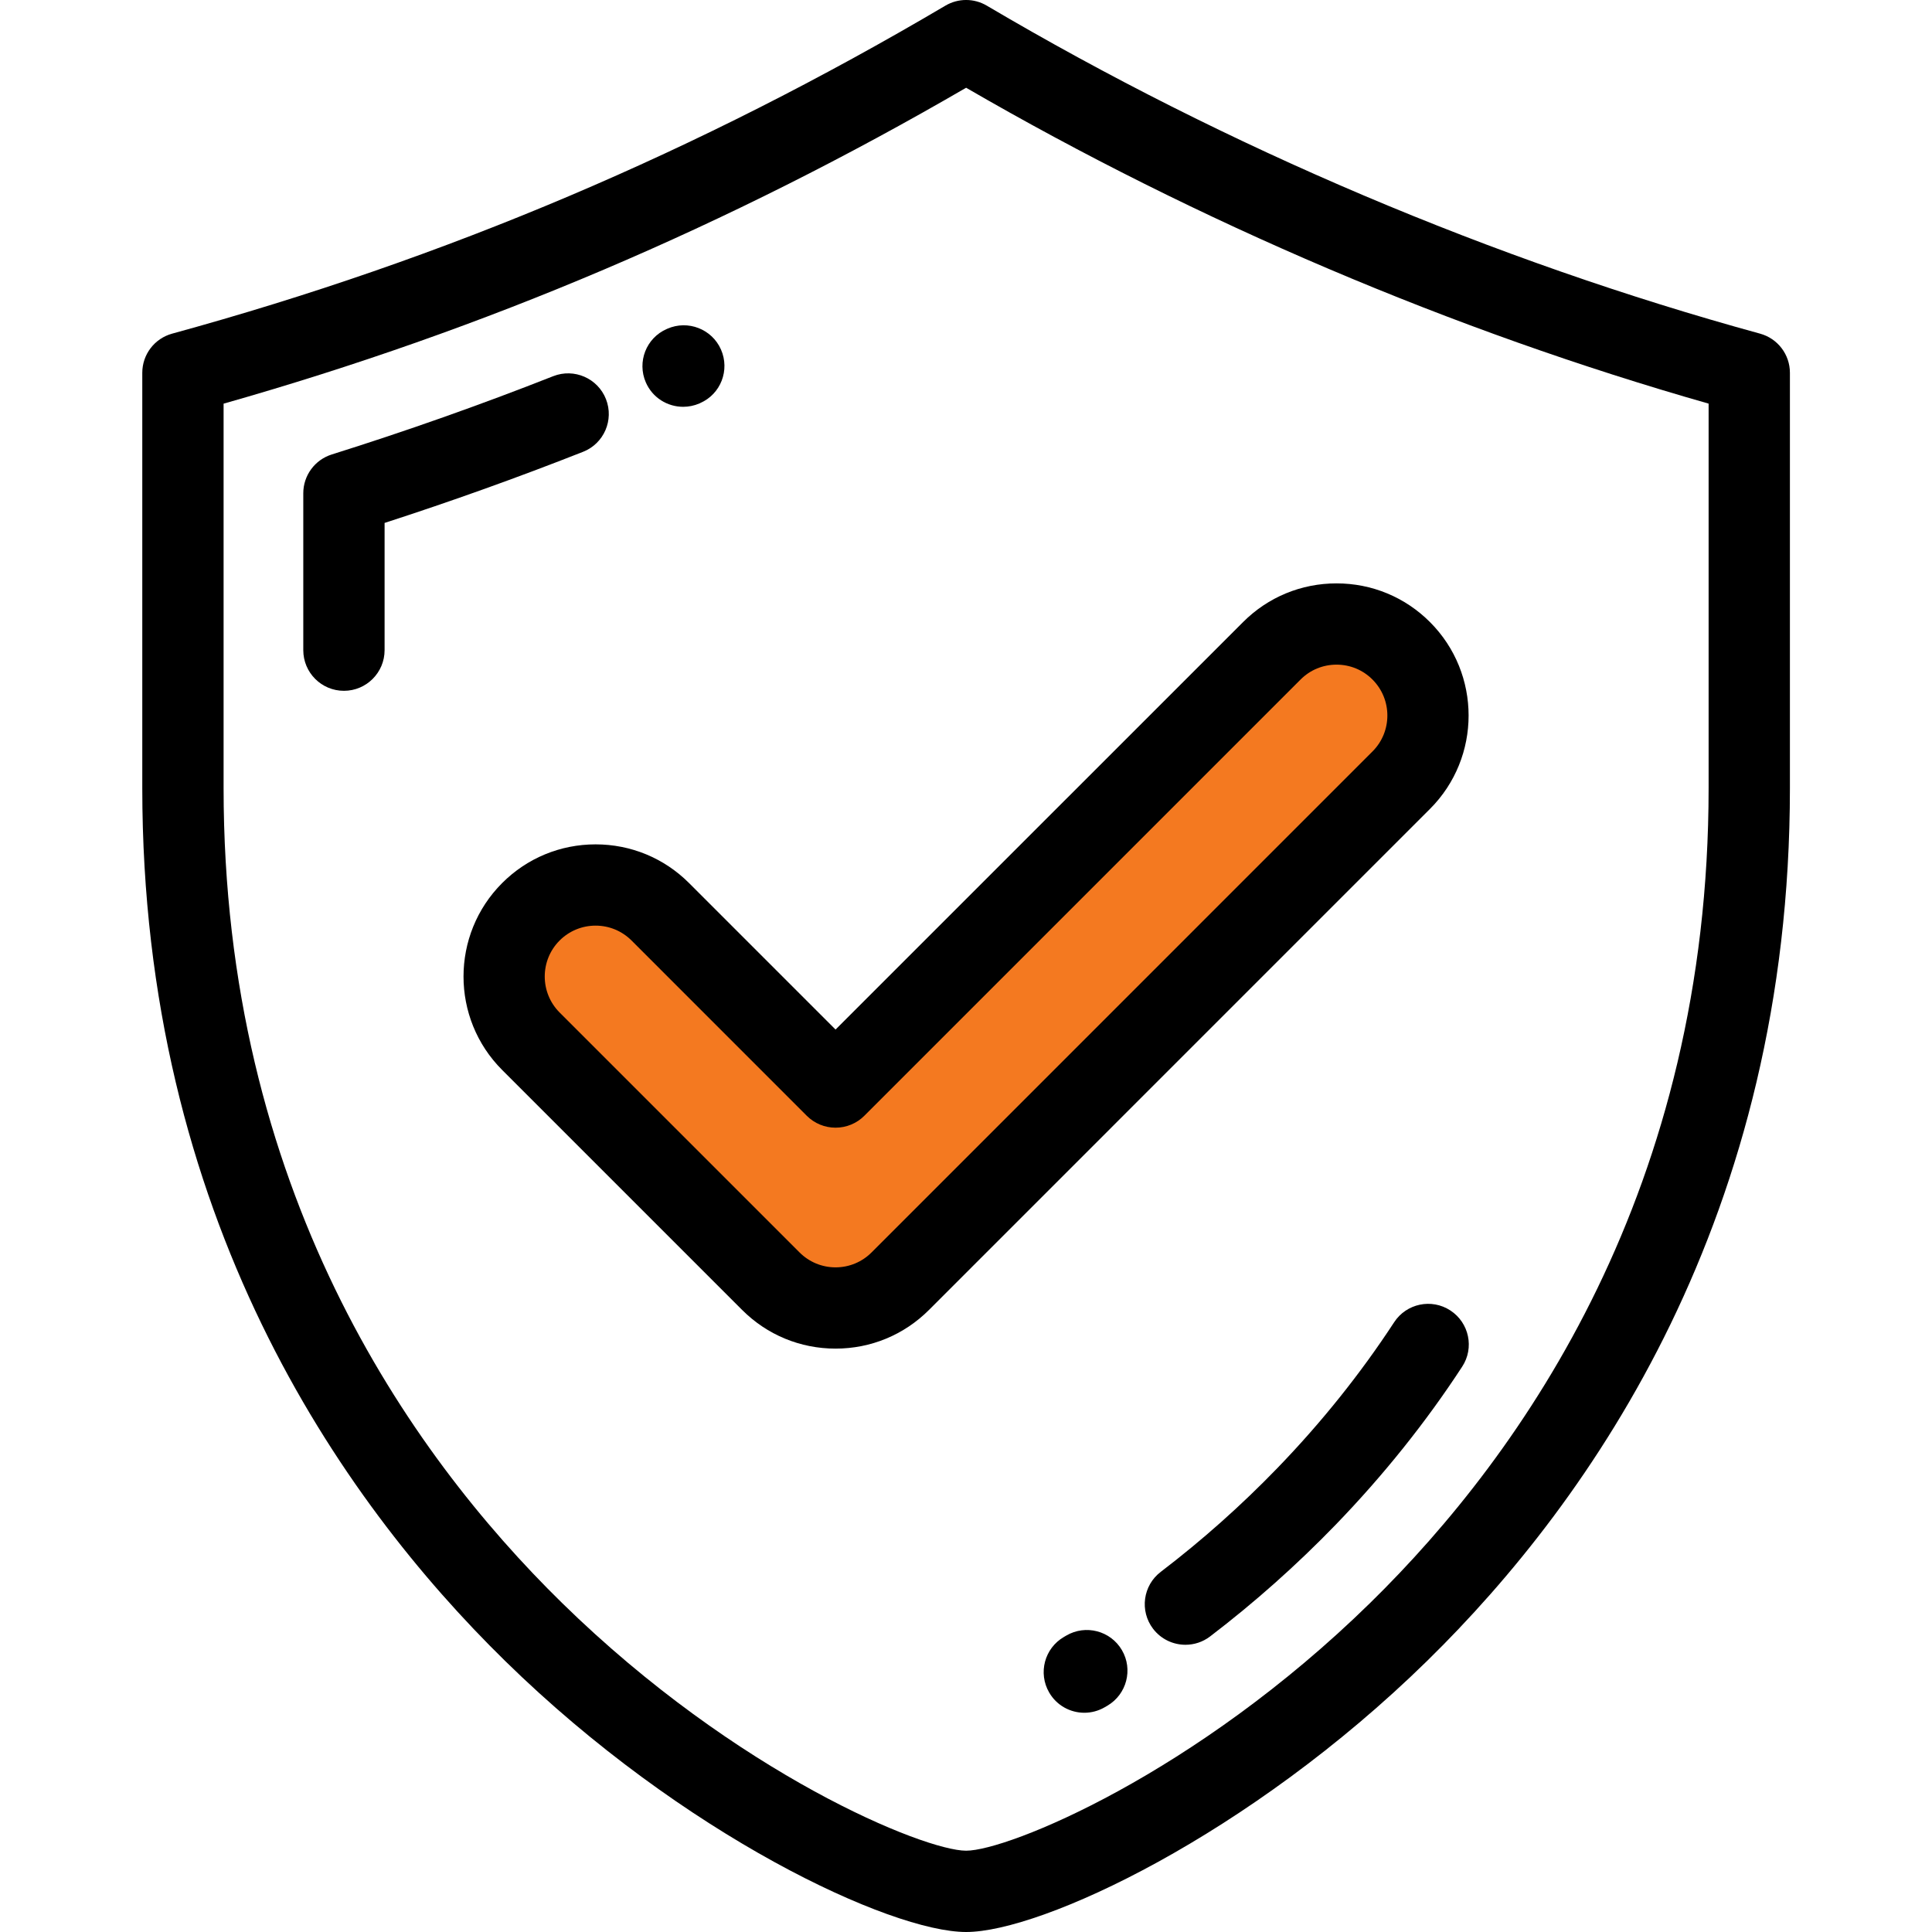 <svg width="48" height="48" viewBox="0 0 48 48" fill="none" xmlns="http://www.w3.org/2000/svg">
<g clip-path="url(#clip0_182_1262)">
<path d="M21.5 32L35 19V16.5L33.5 15.5L31 16.5L28.5 19.5L23 25L20 27L16 22.5L13.5 22L12.5 24.5L19 31.5L21.5 32Z" fill="#F47920"/>
<path d="M43.727 8.289C37.123 6.479 30.48 3.661 24.516 0.14C24.199 -0.047 23.806 -0.047 23.489 0.14C17.354 3.762 11.07 6.428 4.278 8.289C3.839 8.409 3.535 8.807 3.535 9.262V19.579C3.535 30.203 8.436 37.236 12.548 41.264C16.974 45.601 22.131 48 24.003 48C25.875 48 31.031 45.601 35.457 41.264C39.569 37.236 44.47 30.203 44.47 19.579V9.262C44.47 8.807 44.166 8.409 43.727 8.289ZM42.45 19.579C42.45 29.502 37.879 36.064 34.044 39.822C29.691 44.087 25.037 45.98 24.003 45.98C22.968 45.98 18.314 44.087 13.961 39.822C10.126 36.064 5.555 29.502 5.555 19.579V10.029C12.049 8.185 18.098 5.611 24.003 2.18C29.761 5.52 36.111 8.222 42.45 10.028V19.579Z" fill="black"/>
<path d="M15.055 9.916C14.851 9.397 14.264 9.142 13.745 9.346C11.942 10.057 10.09 10.711 8.243 11.291C7.822 11.423 7.535 11.813 7.535 12.254V16.153C7.535 16.711 7.987 17.163 8.545 17.163C9.102 17.163 9.555 16.711 9.555 16.153V12.992C11.212 12.456 12.868 11.863 14.486 11.225C15.005 11.021 15.259 10.435 15.055 9.916Z" fill="black"/>
<path d="M16.973 10.107C17.108 10.107 17.246 10.08 17.378 10.023L17.396 10.014C17.907 9.791 18.137 9.196 17.913 8.685C17.689 8.175 17.091 7.943 16.581 8.167L16.565 8.174C16.054 8.397 15.823 8.992 16.046 9.502C16.212 9.882 16.583 10.107 16.973 10.107Z" fill="black"/>
<path d="M36.034 32.558C35.568 32.253 34.942 32.384 34.637 32.851C33.805 34.124 32.829 35.344 31.735 36.475C30.836 37.405 29.861 38.272 28.839 39.052C28.395 39.39 28.31 40.023 28.648 40.467C28.847 40.727 29.148 40.864 29.452 40.864C29.665 40.864 29.881 40.797 30.063 40.658C31.166 39.817 32.217 38.882 33.187 37.879C34.369 36.656 35.426 35.336 36.327 33.955C36.633 33.489 36.501 32.863 36.034 32.558Z" fill="black"/>
<path d="M26.492 40.635L26.434 40.669C25.951 40.949 25.786 41.566 26.066 42.049C26.253 42.373 26.592 42.553 26.94 42.553C27.112 42.553 27.286 42.509 27.445 42.417L27.512 42.378C27.993 42.096 28.155 41.477 27.873 40.996C27.591 40.515 26.973 40.354 26.492 40.635Z" fill="black"/>
<path d="M17.119 21.939C16.499 21.319 15.674 20.978 14.797 20.978C13.921 20.978 13.096 21.319 12.476 21.939C11.196 23.22 11.196 25.303 12.476 26.583L18.438 32.545C19.058 33.165 19.882 33.506 20.759 33.506C21.636 33.506 22.461 33.165 23.081 32.544L35.527 20.098C36.807 18.818 36.807 16.735 35.527 15.455C34.907 14.835 34.083 14.494 33.206 14.494C32.328 14.494 31.504 14.835 30.884 15.455L20.759 25.579L17.119 21.939ZM32.312 16.883C32.55 16.644 32.868 16.513 33.206 16.513C33.543 16.513 33.861 16.644 34.099 16.883C34.592 17.376 34.592 18.178 34.099 18.67L21.653 31.117C21.415 31.355 21.097 31.487 20.759 31.487C20.422 31.487 20.104 31.355 19.865 31.117L13.903 25.155C13.411 24.662 13.411 23.86 13.903 23.367C14.142 23.129 14.46 22.997 14.797 22.997C15.135 22.997 15.452 23.129 15.691 23.367L20.045 27.722C20.235 27.911 20.491 28.017 20.759 28.017C21.027 28.017 21.284 27.911 21.473 27.722L32.312 16.883Z" fill="black"/>
</g>
<defs>
<clipPath id="clip0_182_1262">
<rect width="48" height="48" fill="white"/>
</clipPath>
</defs>
</svg>
